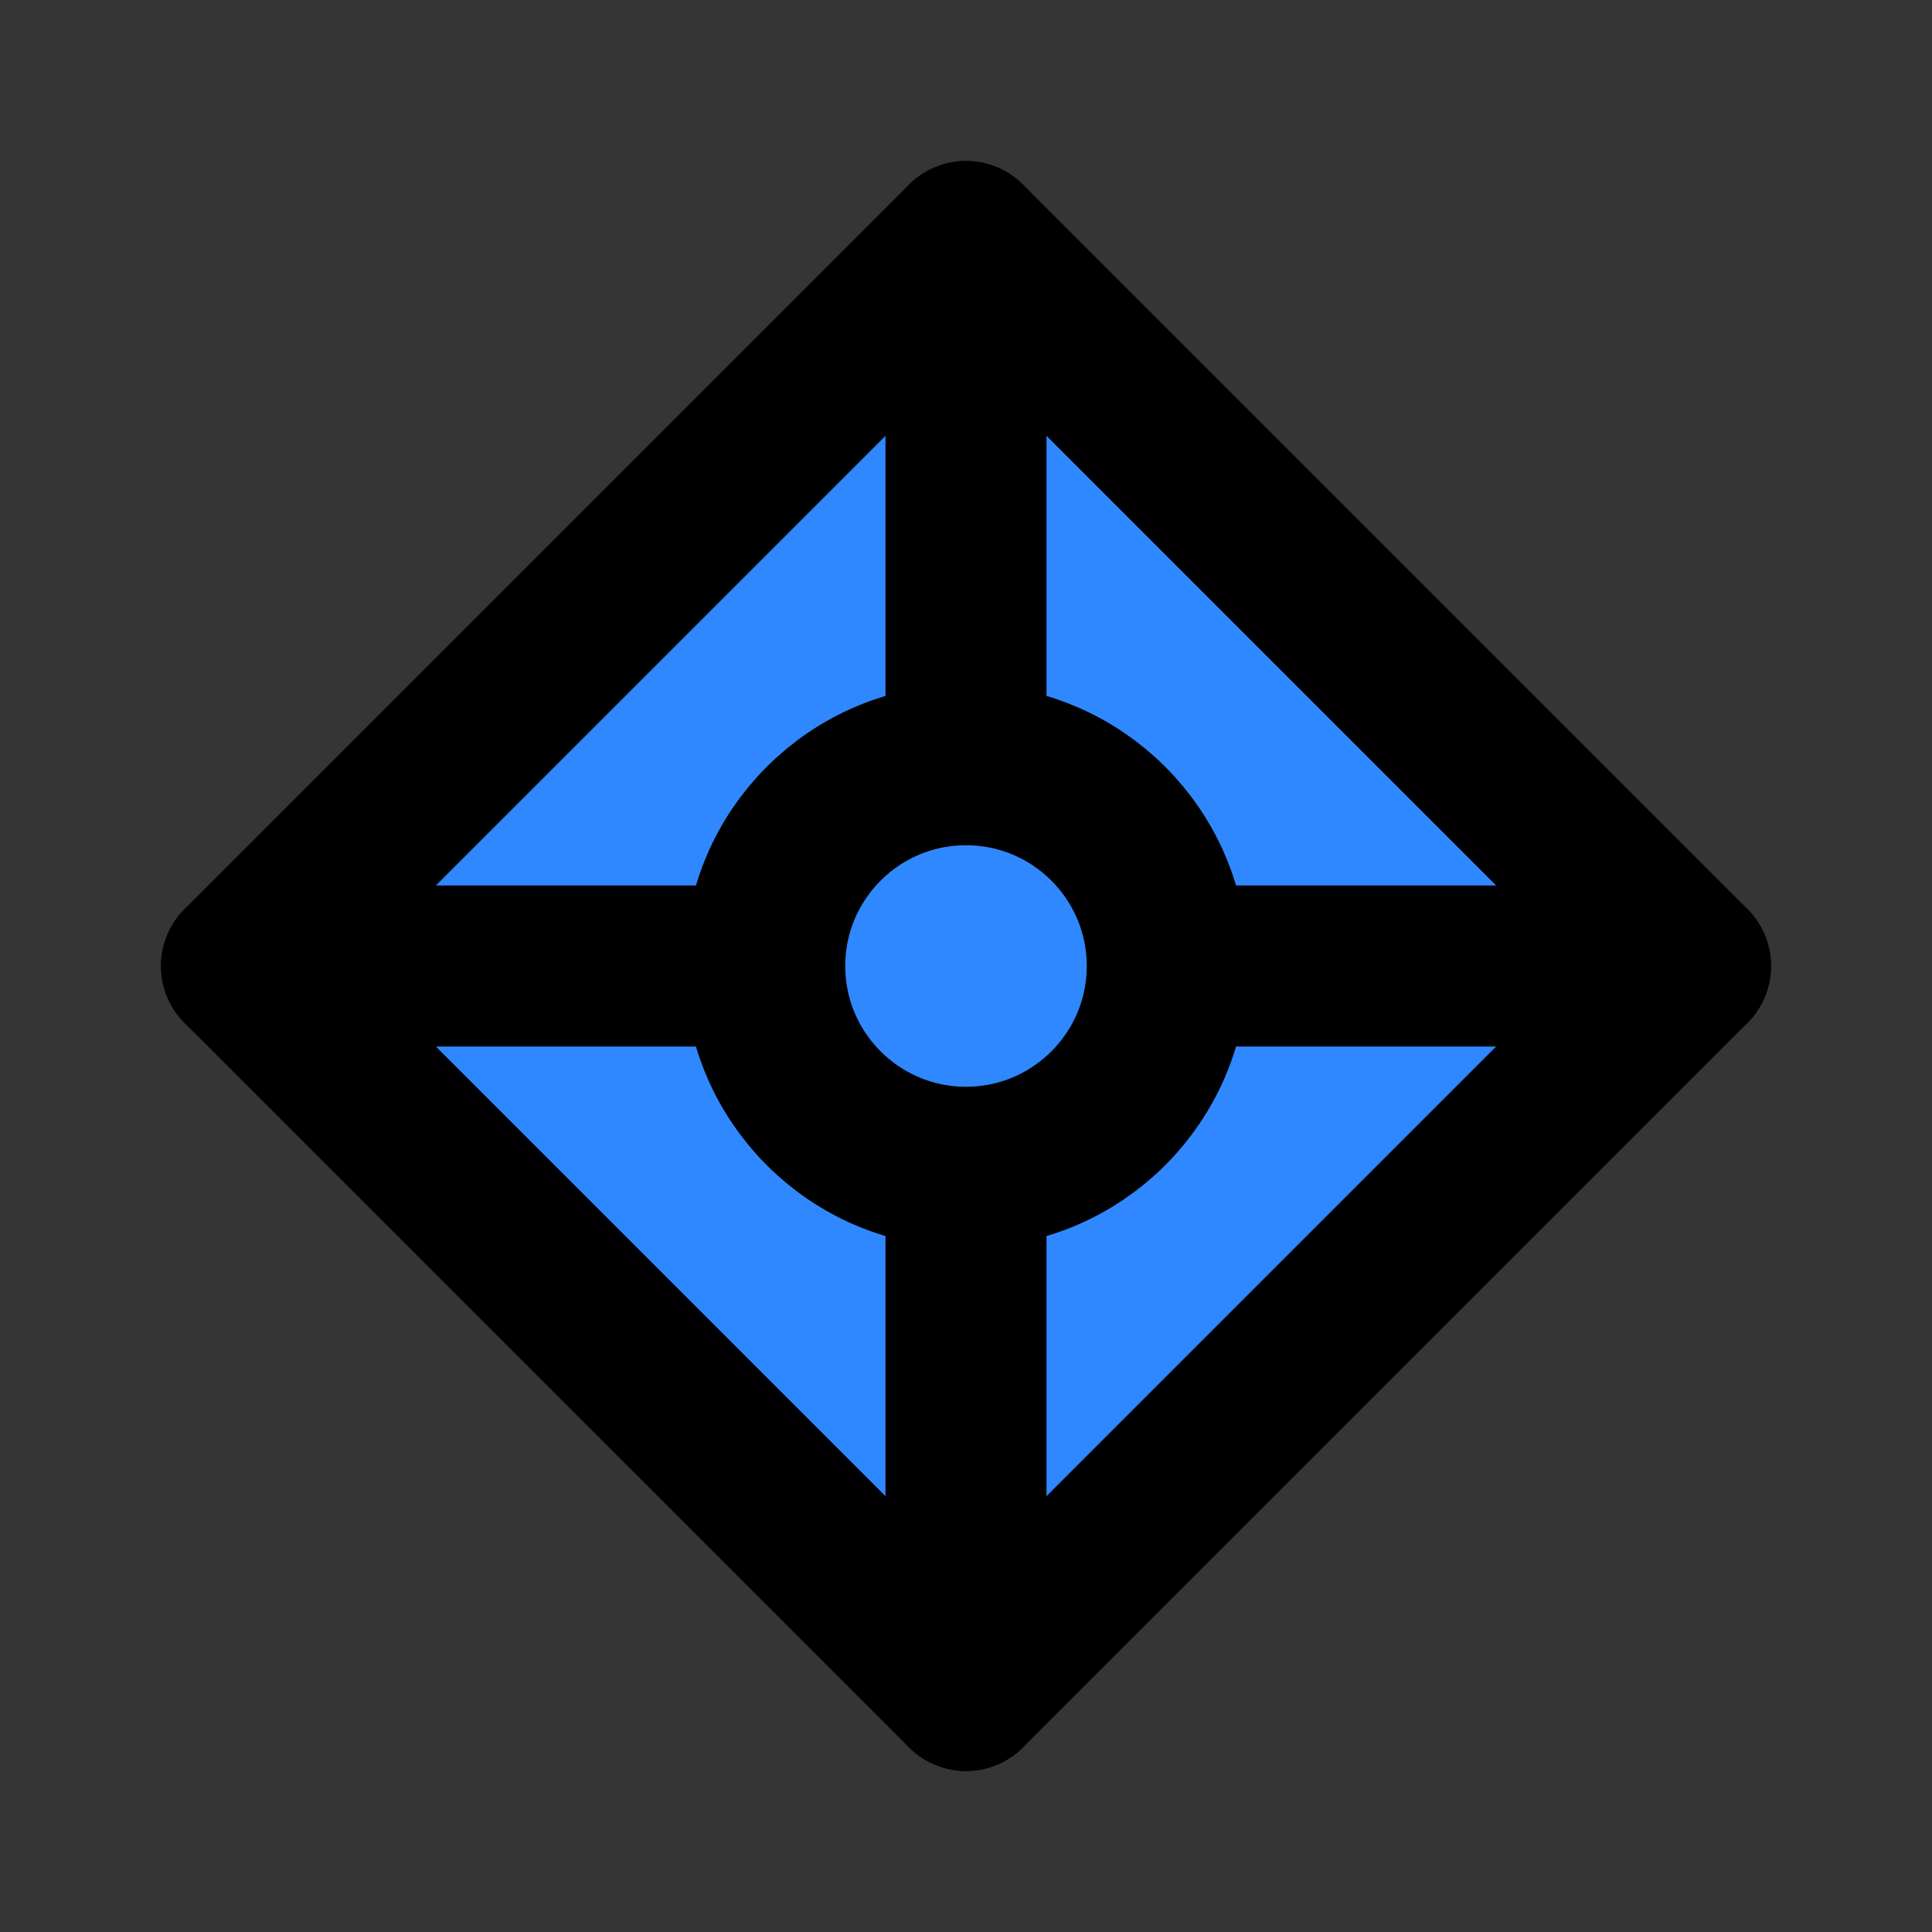 <svg width="48" height="48" viewBox="0 0 48 48" fill="none" xmlns="http://www.w3.org/2000/svg">
<rect x="0" y="0" width="48" height="48" fill="#333333" stroke="none"/>
<rect width="48" height="48" fill="white" fill-opacity="0.01"/>
<path d="M6 24L24 6L42 24L24 42L6 24Z" fill="#2F88FF" stroke="black" stroke-width="4" stroke-linecap="round" stroke-linejoin="round"/>
<path d="M29 24C29 26.761 26.761 29 24 29M29 24C29 21.239 26.761 19 24 19M29 24H42M24 29C21.239 29 19 26.761 19 24M24 29V42M19 24C19 21.239 21.239 19 24 19M19 24H6M24 19V6" stroke="black" stroke-width="4" stroke-linecap="round" stroke-linejoin="round"/>
</svg>
